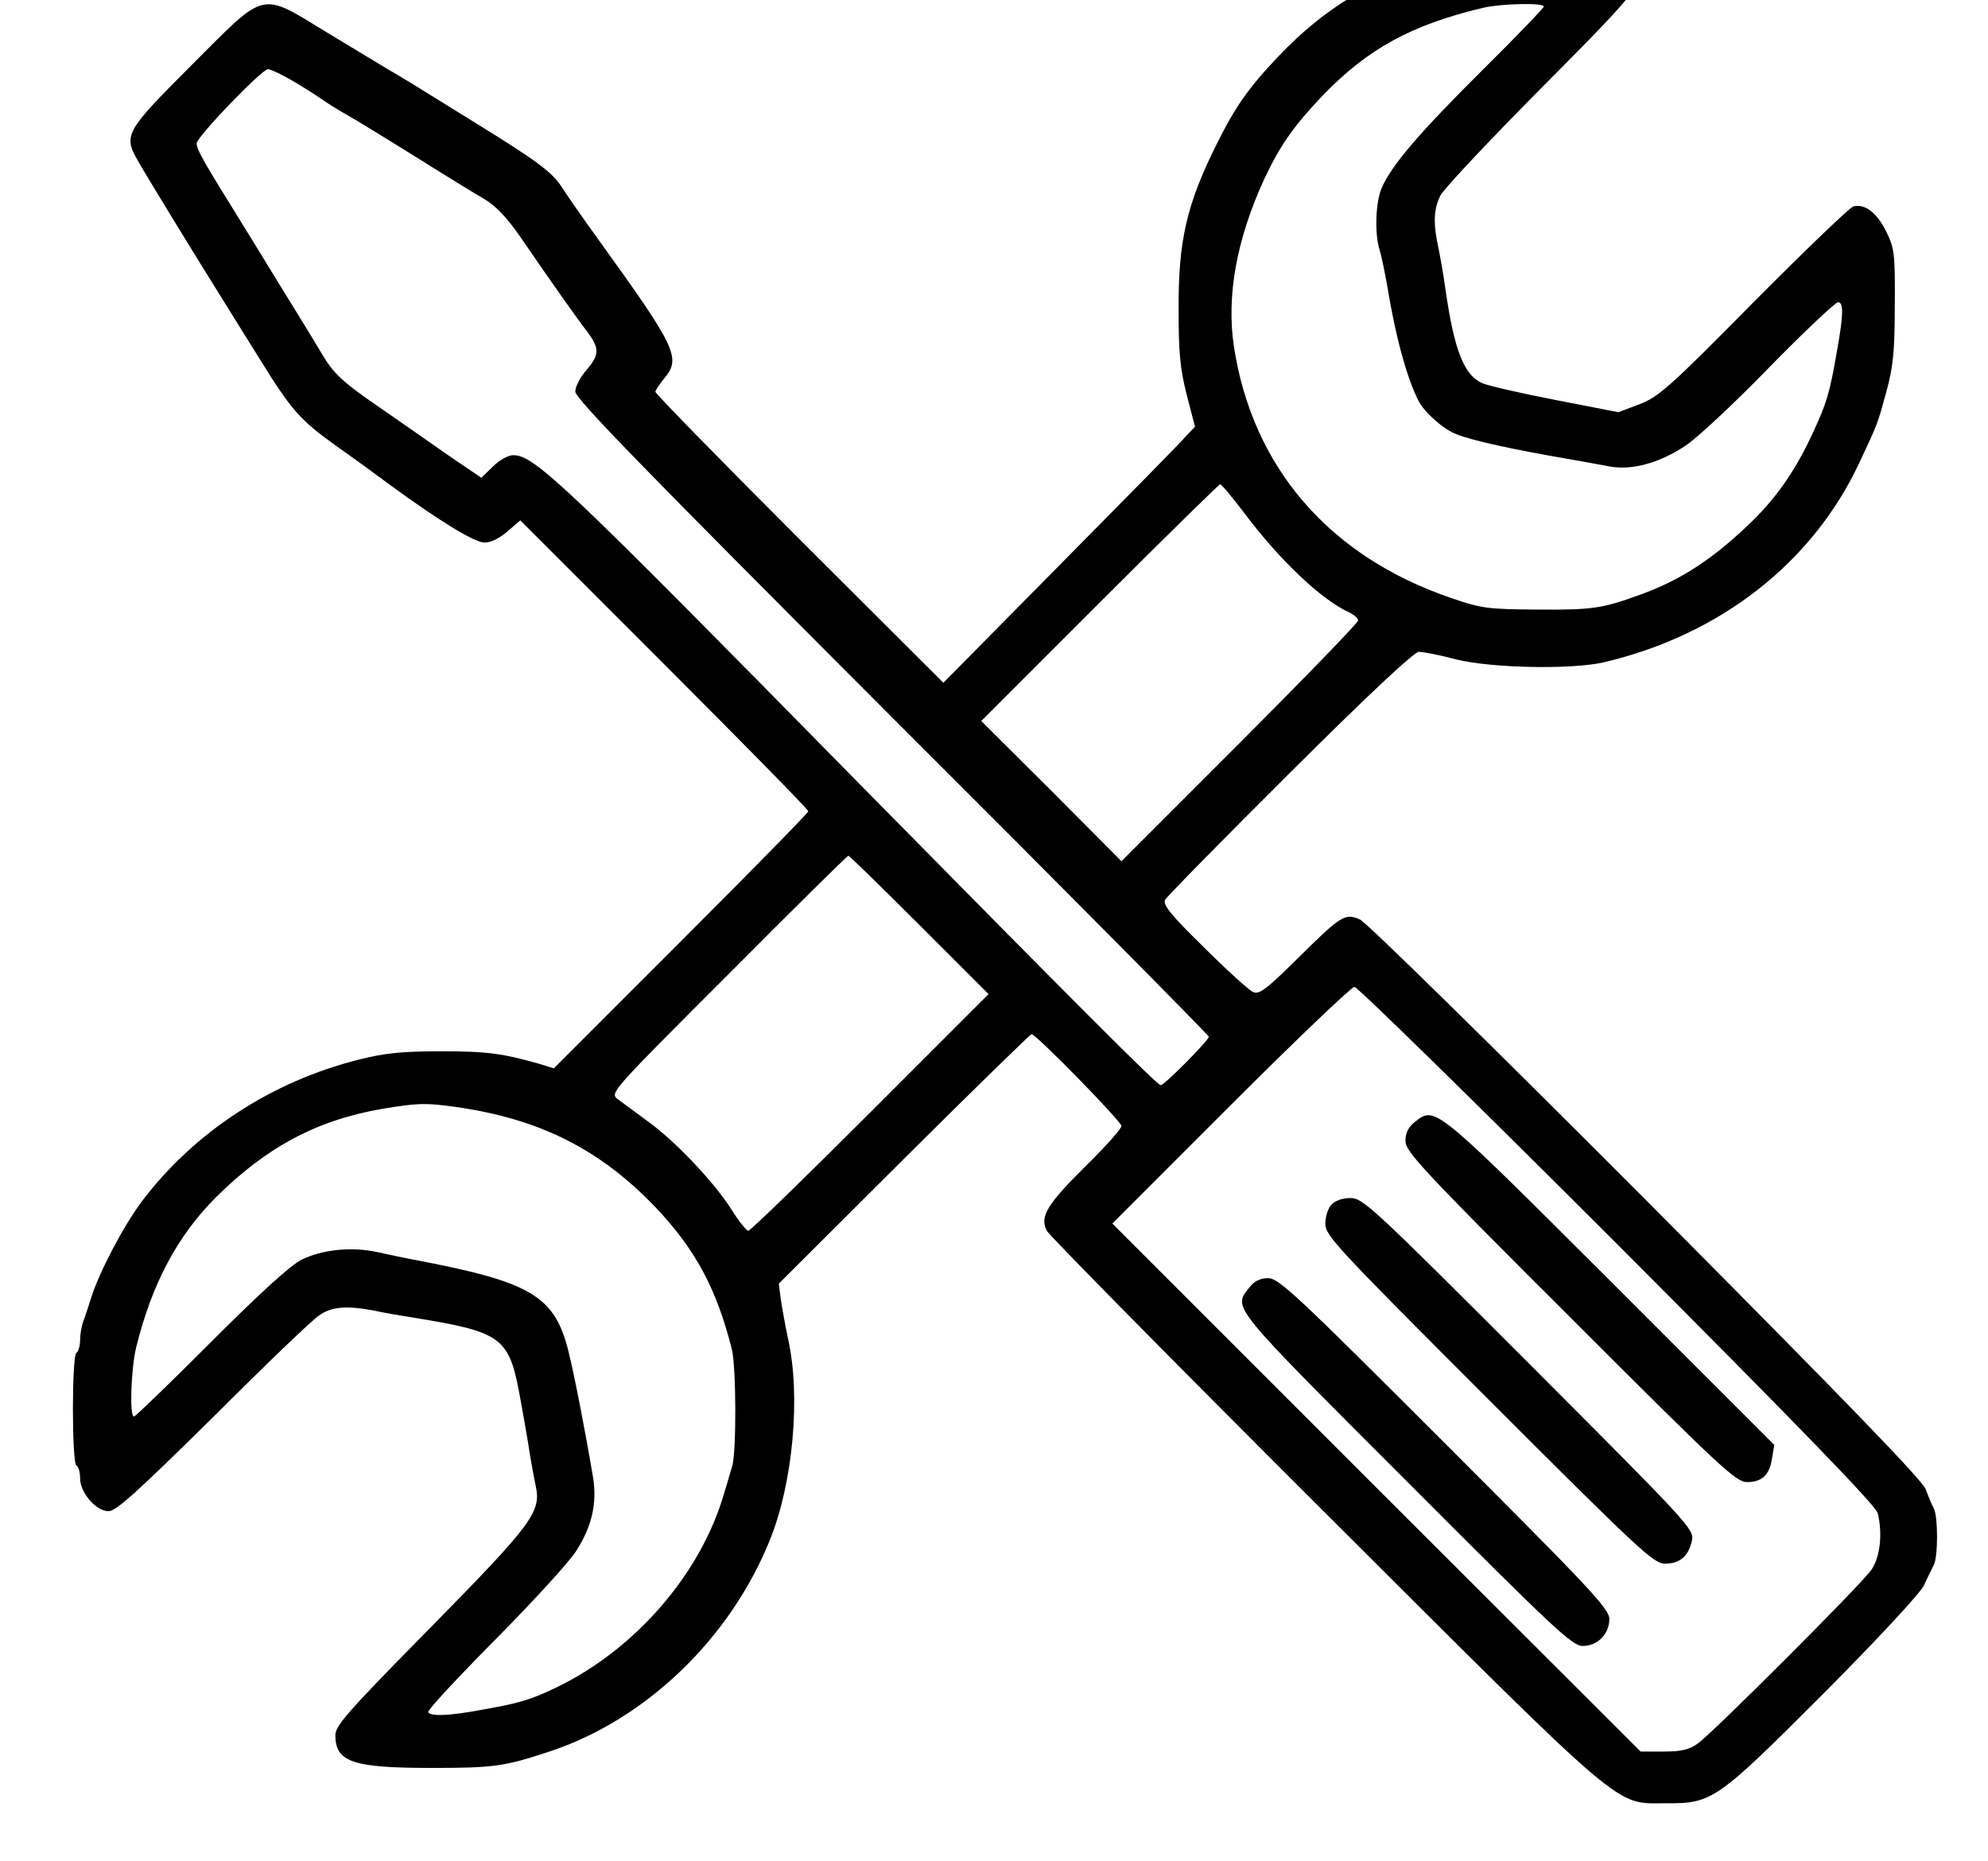 <svg version="1.0" xmlns="http://www.w3.org/2000/svg"
 width="546pt" height="511pt" viewBox="0 0 546 511"
 preserveAspectRatio="xMidYMid meet">
<g transform="translate(0,511) scale(0.1,-0.1)"
 stroke="none">
<path d="M4060 5250 c-8 -5 -26 -10 -39 -10 -14 0 -41 -5 -60 -11 -192 -62
-325 -142 -450 -274 -82 -86 -119 -139 -170 -242 -82 -164 -105 -265 -104
-453 0 -117 4 -162 22 -233 l23 -89 -24 -25 c-12 -15 -168 -173 -345 -352
l-322 -326 -396 395 c-217 217 -395 399 -395 404 0 4 12 22 26 39 45 54 29 86
-181 377 -42 58 -88 124 -102 146 -26 41 -68 72 -238 177 -156 97 -210 130
-240 147 -16 10 -90 54 -164 99 -189 115 -167 120 -374 -87 -183 -183 -189
-193 -148 -264 23 -41 159 -263 231 -378 29 -47 76 -122 104 -167 88 -142 110
-166 210 -238 54 -38 121 -87 149 -108 137 -100 231 -157 258 -157 17 0 42 12
63 31 l35 30 395 -395 c218 -218 396 -399 396 -404 0 -4 -157 -164 -349 -356
l-350 -350 -38 12 c-102 29 -144 35 -271 35 -109 0 -156 -5 -227 -23 -239 -60
-452 -199 -596 -390 -50 -67 -117 -194 -139 -265 -7 -22 -16 -50 -21 -63 -5
-13 -9 -36 -9 -52 0 -16 -5 -32 -10 -35 -13 -8 -13 -302 0 -310 6 -3 10 -19
10 -35 0 -39 44 -90 78 -90 21 0 79 53 287 258 143 143 274 269 292 280 34 24
75 27 150 13 26 -6 80 -15 118 -21 228 -37 252 -54 280 -199 7 -36 18 -100 25
-141 6 -41 16 -95 21 -119 16 -73 -6 -103 -291 -393 -223 -226 -259 -267 -259
-293 0 -74 48 -90 264 -90 173 0 201 4 330 47 261 88 491 310 599 578 64 157
86 397 50 555 -8 39 -17 88 -20 110 l-5 40 344 343 c189 188 347 342 350 342
13 0 247 -240 247 -252 0 -8 -43 -56 -96 -108 -109 -108 -129 -141 -109 -180
8 -14 350 -361 762 -772 839 -837 796 -800 937 -800 129 -1 140 7 435 302 153
154 263 273 275 296 10 22 22 47 27 56 12 23 12 133 0 156 -5 9 -15 33 -22 52
-9 25 -222 245 -768 794 -416 417 -769 764 -786 771 -41 18 -52 11 -172 -108
-87 -86 -105 -99 -122 -91 -11 5 -72 60 -135 123 -92 90 -113 117 -106 130 5
9 159 166 343 349 219 218 341 332 354 332 11 0 58 -9 103 -21 97 -24 317 -28
404 -8 320 75 574 273 703 549 51 108 50 107 74 195 18 66 23 108 23 235 1
146 -1 158 -24 205 -26 52 -58 76 -90 68 -10 -3 -133 -121 -274 -263 -232
-235 -261 -260 -313 -280 l-58 -22 -170 33 c-93 18 -185 39 -202 46 -52 21
-79 91 -103 258 -6 44 -16 99 -21 122 -13 61 -11 100 7 136 9 18 135 152 280
298 280 282 286 290 246 339 -11 14 -37 27 -68 33 -69 14 -335 20 -354 7z
m180 -158 c0 -4 -77 -84 -171 -177 -173 -172 -249 -261 -275 -323 -16 -39 -19
-124 -5 -168 5 -16 14 -60 21 -99 23 -141 54 -253 86 -316 16 -31 67 -77 103
-91 44 -18 160 -43 306 -68 39 -7 91 -16 116 -21 61 -11 136 9 208 57 31 20
135 117 231 216 96 98 181 178 188 178 16 0 15 -35 -3 -135 -20 -116 -28 -142
-68 -228 -50 -107 -104 -182 -181 -254 -98 -92 -183 -147 -291 -186 -104 -38
-132 -42 -280 -41 -140 1 -156 3 -240 32 -334 114 -545 358 -596 690 -21 139
7 295 84 462 43 91 80 144 161 229 124 128 243 193 441 240 49 11 165 14 165
3z m-3438 -203 c29 -17 64 -39 78 -49 14 -10 41 -27 60 -38 41 -23 130 -78
255 -156 50 -31 111 -69 136 -83 31 -19 61 -50 97 -102 94 -137 157 -226 185
-262 34 -46 34 -63 -3 -106 -16 -18 -30 -45 -30 -58 0 -20 189 -213 870 -895
479 -478 870 -873 870 -877 0 -10 -122 -133 -132 -133 -10 0 -232 223 -840
840 -795 809 -880 890 -938 890 -14 0 -38 -13 -56 -31 l-32 -31 -84 57 c-46
32 -130 91 -188 131 -111 76 -134 98 -167 154 -11 19 -44 73 -73 120 -29 47
-65 105 -80 130 -15 25 -51 83 -80 130 -90 145 -110 180 -110 196 0 18 179
204 196 204 7 0 37 -14 66 -31z m2614 -1186 c98 -131 213 -240 290 -275 13 -6
24 -16 24 -22 0 -6 -146 -157 -325 -336 l-325 -325 -192 193 -193 192 325 325
c179 179 328 325 331 325 4 0 33 -35 65 -77z m-891 -1133 l190 -190 -325 -325
c-179 -179 -329 -325 -335 -325 -5 1 -26 26 -45 57 -48 76 -155 189 -230 243
-34 25 -72 53 -84 62 -21 17 -17 21 304 342 179 180 327 326 330 326 3 0 91
-86 195 -190z m1917 -877 c506 -507 709 -717 715 -738 14 -56 7 -122 -18 -157
-30 -42 -434 -446 -476 -476 -24 -17 -45 -22 -94 -22 l-63 0 -726 725 -725
725 325 325 c179 179 332 325 340 325 8 0 333 -318 722 -707z m-3189 377 c231
-33 396 -117 548 -276 109 -115 167 -223 209 -389 12 -49 13 -281 1 -321 -5
-16 -14 -49 -22 -74 -63 -220 -243 -429 -461 -534 -71 -34 -101 -43 -203 -61
-91 -17 -141 -19 -149 -7 -3 5 80 94 183 198 103 104 204 214 223 244 44 68
58 132 47 202 -21 125 -52 285 -68 348 -38 152 -103 190 -426 251 -27 5 -73
15 -101 21 -70 15 -150 6 -205 -21 -31 -15 -116 -93 -250 -227 -112 -112 -207
-204 -211 -204 -13 0 -8 131 6 190 43 174 113 306 219 412 139 138 277 212
457 243 98 16 117 17 203 5z"/>
<path d="M3887 2030 c-19 -15 -27 -31 -27 -53 0 -29 45 -78 453 -485 414 -414
455 -452 485 -452 41 0 62 19 69 66 l6 36 -449 449 c-483 482 -482 482 -537
439z"/>
<path d="M3657 1802 c-10 -10 -17 -34 -17 -53 0 -32 32 -66 450 -484 417 -417
452 -449 483 -449 41 0 65 21 74 64 6 31 -8 45 -448 486 -431 431 -456 454
-490 454 -22 0 -42 -7 -52 -18z"/>
<path d="M3431 1574 c-45 -57 -54 -45 432 -531 408 -409 455 -453 484 -453 41
0 73 33 73 74 0 28 -53 84 -453 484 -406 406 -455 452 -484 452 -22 0 -38 -8
-52 -26z"/>
</g>
</svg>
